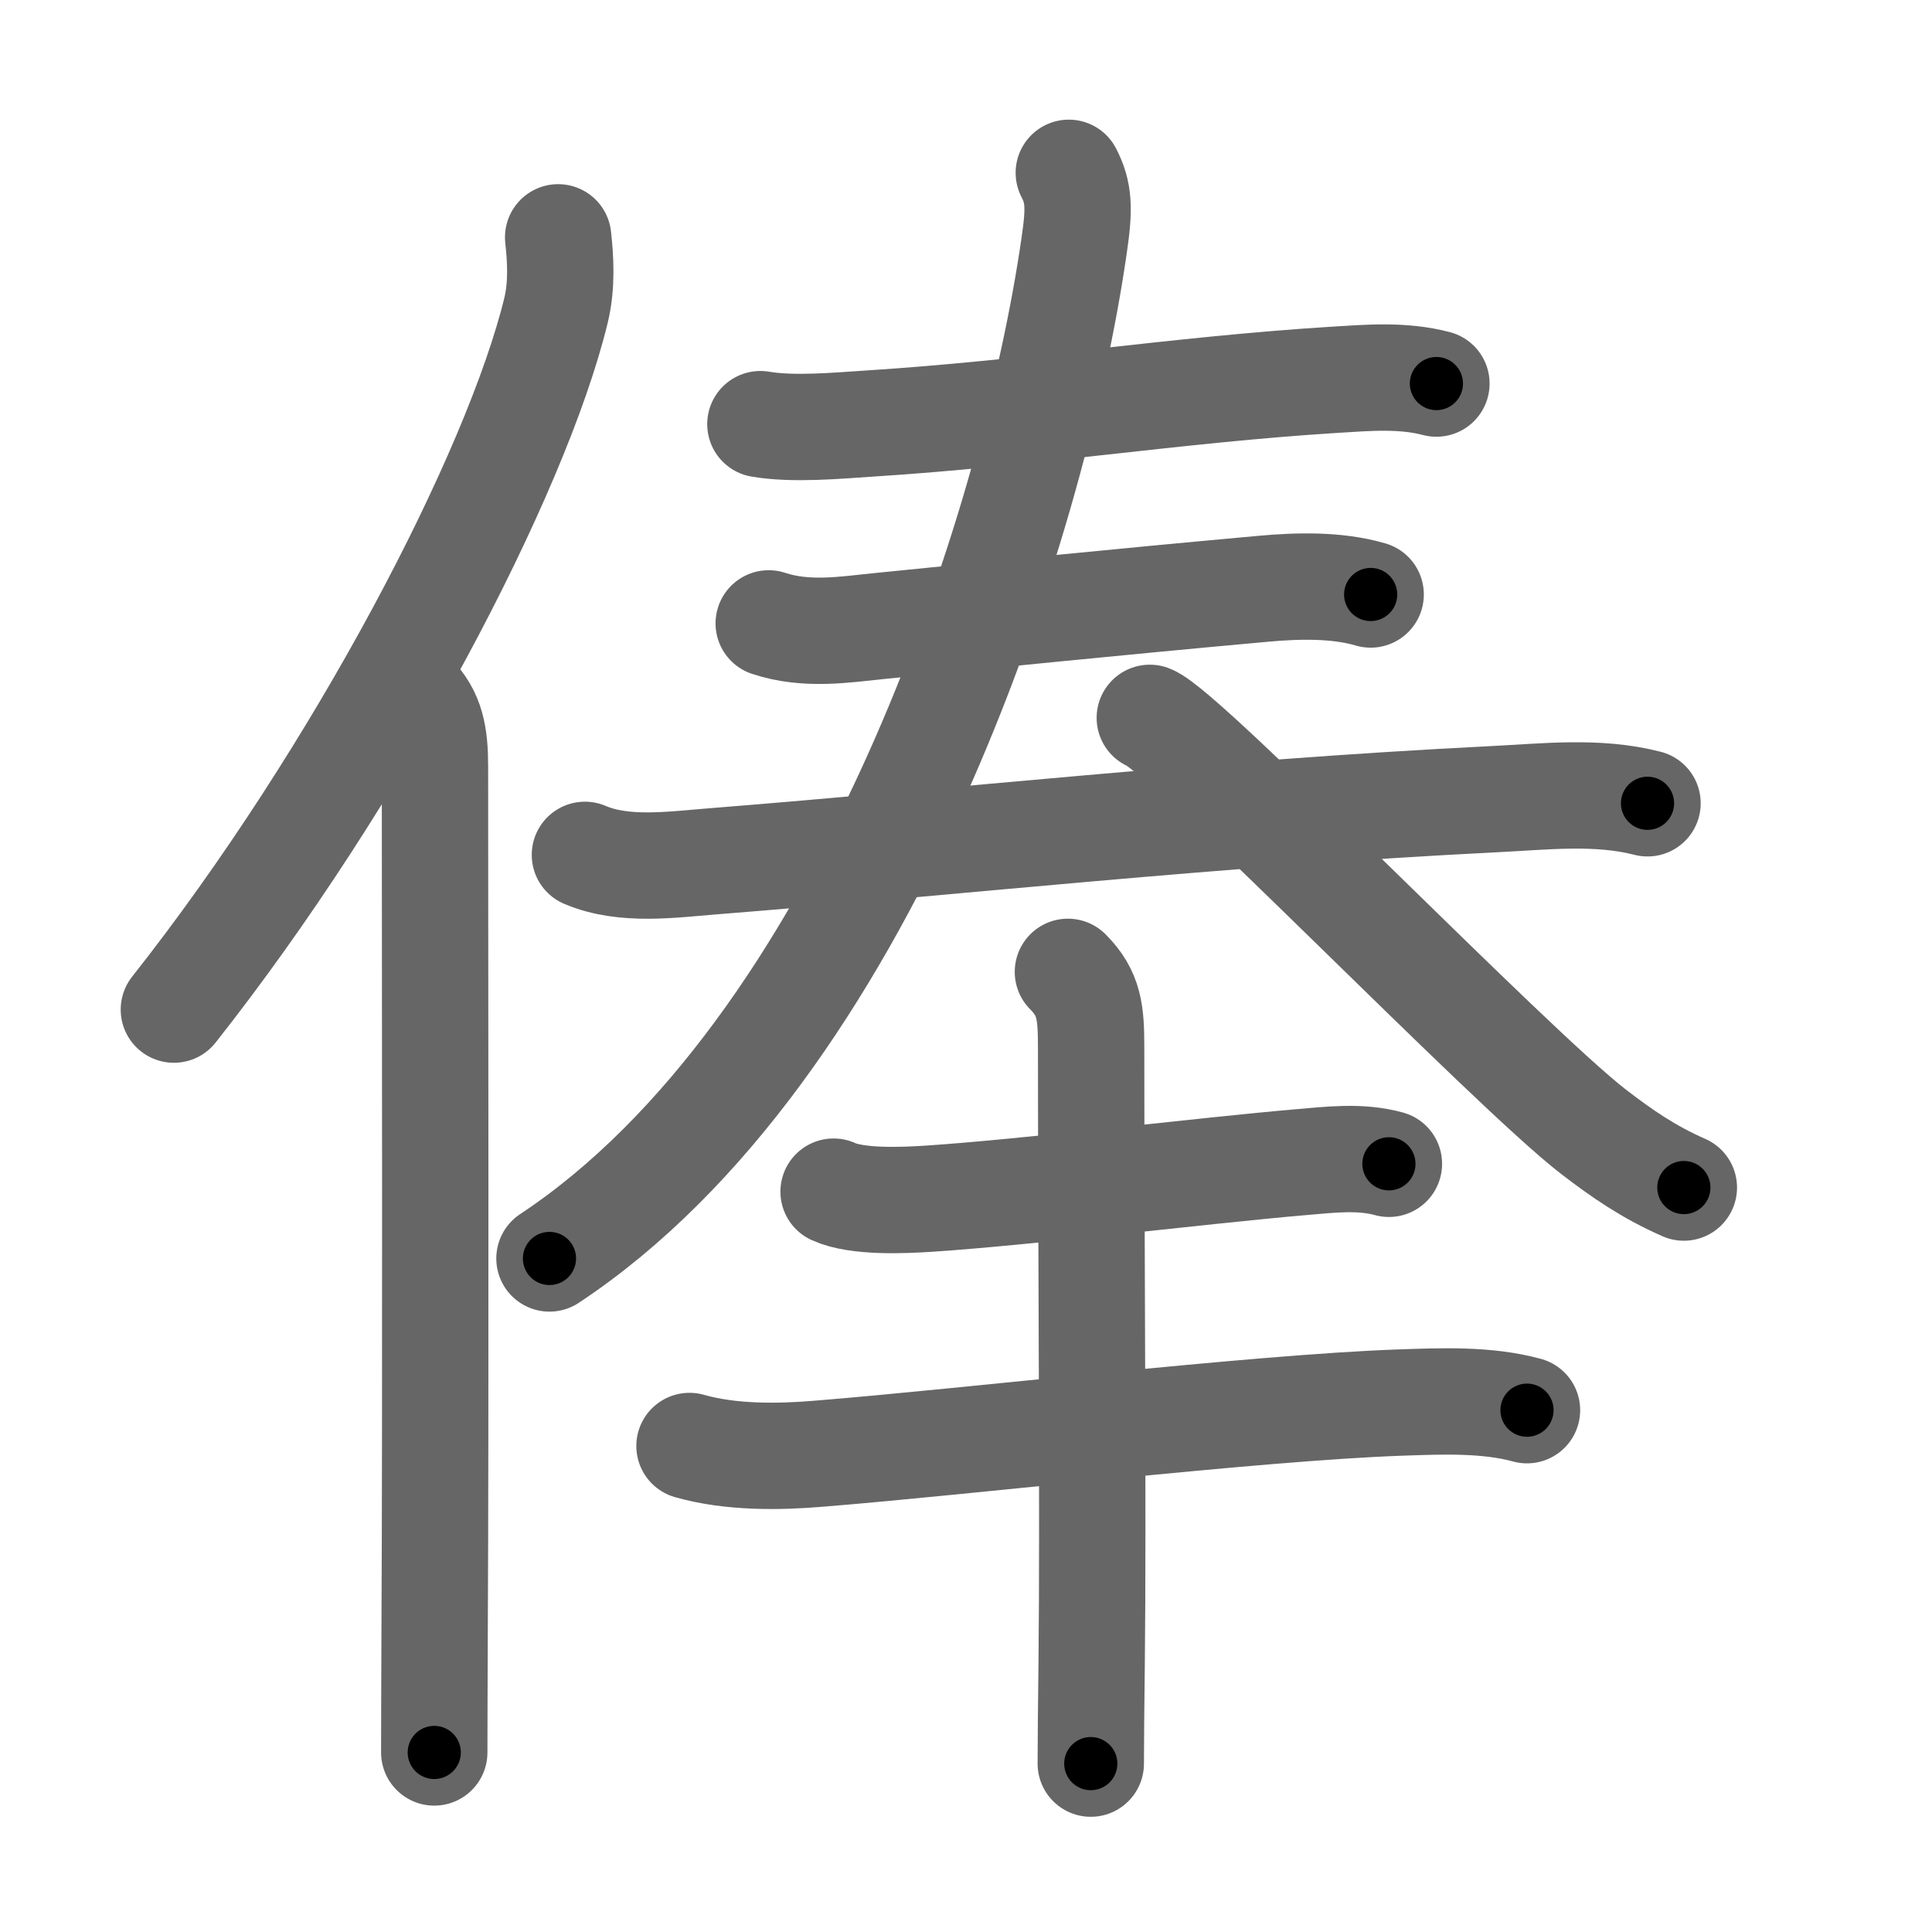 <svg xmlns="http://www.w3.org/2000/svg" viewBox="0 0 109 109" id="4ff8"><g fill="none" stroke="#666" stroke-width="6" stroke-linecap="round" stroke-linejoin="round"><g><g><path d="M31.49,13.39c0.13,1.18,0.23,2.67-0.12,4.12c-2.24,9.2-11.12,26.23-21.56,39.45" /><path d="M23.28,39.25c1.05,1.05,1.26,2.25,1.26,3.98c0,10.73,0.05,35.88-0.02,49.02c-0.01,2.8-0.02,5.09-0.02,6.62" /></g><g p4:phon="奉" xmlns:p4="http://kanjivg.tagaini.net"><g><g><g><path d="M42.9,23.93c1.85,0.32,4.4,0.08,6.1-0.03c9.16-0.58,17.33-1.91,26.25-2.47c1.96-0.12,3.87-0.29,5.79,0.21" /></g><g><g><path d="M43.37,35.17c2.13,0.71,4.36,0.34,6.14,0.16c5.92-0.59,13.11-1.33,21.74-2.11c1.96-0.18,4.17-0.24,6.08,0.32" /></g><g><g><path d="M33,48.23c2.22,0.95,4.95,0.54,7.27,0.36C54,47.5,68.5,45.88,84.25,45.09c2.89-0.14,5.87-0.5,8.7,0.23" /></g></g></g></g><g><g><path d="M60.3,9.75c0.58,1.12,0.61,2.01,0.3,4.11C58.29,29.89,48.75,59.25,31,71" /><path d="M64.87,40.5c2,0.75,20.23,19.64,25.03,23.35C91.53,65.1,93,66.12,95,67" /></g></g></g><g><path d="M47.03,67.23c1.33,0.61,3.94,0.49,5.35,0.4c5.61-0.37,15.53-1.59,20.99-2.06c1.66-0.14,3.35-0.36,4.99,0.09" /><path d="M38.9,81.58c2.35,0.67,5.08,0.62,7.24,0.44c8.5-0.68,24.65-2.6,32.86-2.89c2.32-0.08,4.88-0.19,7.15,0.43" /><g><path d="M60.25,54.83c1.21,1.21,1.31,2.29,1.31,4.27c0,11.1,0.12,26.4,0.03,34.65c-0.03,2.57-0.05,4.57-0.05,5.75" /></g></g></g></g></g><g fill="none" stroke="#000" stroke-width="3" stroke-linecap="round" stroke-linejoin="round"><path d="M31.49,13.39c0.13,1.18,0.23,2.67-0.12,4.12c-2.24,9.2-11.12,26.23-21.56,39.45" stroke-dasharray="49.354" stroke-dashoffset="49.354"><animate attributeName="stroke-dashoffset" values="49.354;49.354;0" dur="0.494s" fill="freeze" begin="0s;4ff8.click" /></path><path d="M23.28,39.25c1.05,1.05,1.26,2.25,1.26,3.98c0,10.73,0.05,35.88-0.02,49.02c-0.01,2.8-0.02,5.09-0.02,6.62" stroke-dasharray="59.943" stroke-dashoffset="59.943"><animate attributeName="stroke-dashoffset" values="59.943" fill="freeze" begin="4ff8.click" /><animate attributeName="stroke-dashoffset" values="59.943;59.943;0" keyTimes="0;0.452;1" dur="1.093s" fill="freeze" begin="0s;4ff8.click" /></path><path d="M42.9,23.93c1.85,0.32,4.4,0.08,6.1-0.03c9.16-0.58,17.33-1.91,26.25-2.47c1.96-0.12,3.87-0.29,5.79,0.21" stroke-dasharray="38.304" stroke-dashoffset="38.304"><animate attributeName="stroke-dashoffset" values="38.304" fill="freeze" begin="4ff8.click" /><animate attributeName="stroke-dashoffset" values="38.304;38.304;0" keyTimes="0;0.741;1" dur="1.476s" fill="freeze" begin="0s;4ff8.click" /></path><path d="M43.37,35.17c2.13,0.71,4.36,0.34,6.14,0.16c5.92-0.59,13.11-1.33,21.74-2.11c1.96-0.18,4.17-0.24,6.08,0.32" stroke-dasharray="34.162" stroke-dashoffset="34.162"><animate attributeName="stroke-dashoffset" values="34.162" fill="freeze" begin="4ff8.click" /><animate attributeName="stroke-dashoffset" values="34.162;34.162;0" keyTimes="0;0.812;1" dur="1.818s" fill="freeze" begin="0s;4ff8.click" /></path><path d="M33,48.23c2.22,0.95,4.95,0.54,7.27,0.36C54,47.5,68.5,45.88,84.25,45.09c2.89-0.14,5.87-0.5,8.7,0.23" stroke-dasharray="60.219" stroke-dashoffset="60.219"><animate attributeName="stroke-dashoffset" values="60.219" fill="freeze" begin="4ff8.click" /><animate attributeName="stroke-dashoffset" values="60.219;60.219;0" keyTimes="0;0.801;1" dur="2.271s" fill="freeze" begin="0s;4ff8.click" /></path><path d="M60.3,9.75c0.58,1.12,0.61,2.01,0.3,4.11C58.29,29.89,48.75,59.25,31,71" stroke-dasharray="70.148" stroke-dashoffset="70.148"><animate attributeName="stroke-dashoffset" values="70.148" fill="freeze" begin="4ff8.click" /><animate attributeName="stroke-dashoffset" values="70.148;70.148;0" keyTimes="0;0.812;1" dur="2.798s" fill="freeze" begin="0s;4ff8.click" /></path><path d="M64.87,40.5c2,0.75,20.23,19.64,25.03,23.35C91.53,65.1,93,66.12,95,67" stroke-dasharray="40.267" stroke-dashoffset="40.267"><animate attributeName="stroke-dashoffset" values="40.267" fill="freeze" begin="4ff8.click" /><animate attributeName="stroke-dashoffset" values="40.267;40.267;0" keyTimes="0;0.874;1" dur="3.201s" fill="freeze" begin="0s;4ff8.click" /></path><path d="M47.03,67.23c1.33,0.61,3.94,0.49,5.35,0.4c5.61-0.37,15.53-1.59,20.99-2.06c1.66-0.14,3.35-0.36,4.99,0.09" stroke-dasharray="31.52" stroke-dashoffset="31.52"><animate attributeName="stroke-dashoffset" values="31.52" fill="freeze" begin="4ff8.click" /><animate attributeName="stroke-dashoffset" values="31.52;31.52;0" keyTimes="0;0.91;1" dur="3.516s" fill="freeze" begin="0s;4ff8.click" /></path><path d="M38.9,81.58c2.35,0.67,5.08,0.62,7.24,0.44c8.5-0.68,24.65-2.6,32.86-2.89c2.32-0.08,4.88-0.19,7.15,0.43" stroke-dasharray="47.474" stroke-dashoffset="47.474"><animate attributeName="stroke-dashoffset" values="47.474" fill="freeze" begin="4ff8.click" /><animate attributeName="stroke-dashoffset" values="47.474;47.474;0" keyTimes="0;0.881;1" dur="3.991s" fill="freeze" begin="0s;4ff8.click" /></path><path d="M60.25,54.83c1.21,1.21,1.31,2.29,1.31,4.27c0,11.1,0.12,26.4,0.03,34.65c-0.03,2.57-0.05,4.57-0.05,5.75" stroke-dasharray="45.021" stroke-dashoffset="45.021"><animate attributeName="stroke-dashoffset" values="45.021" fill="freeze" begin="4ff8.click" /><animate attributeName="stroke-dashoffset" values="45.021;45.021;0" keyTimes="0;0.899;1" dur="4.441s" fill="freeze" begin="0s;4ff8.click" /></path></g></svg>